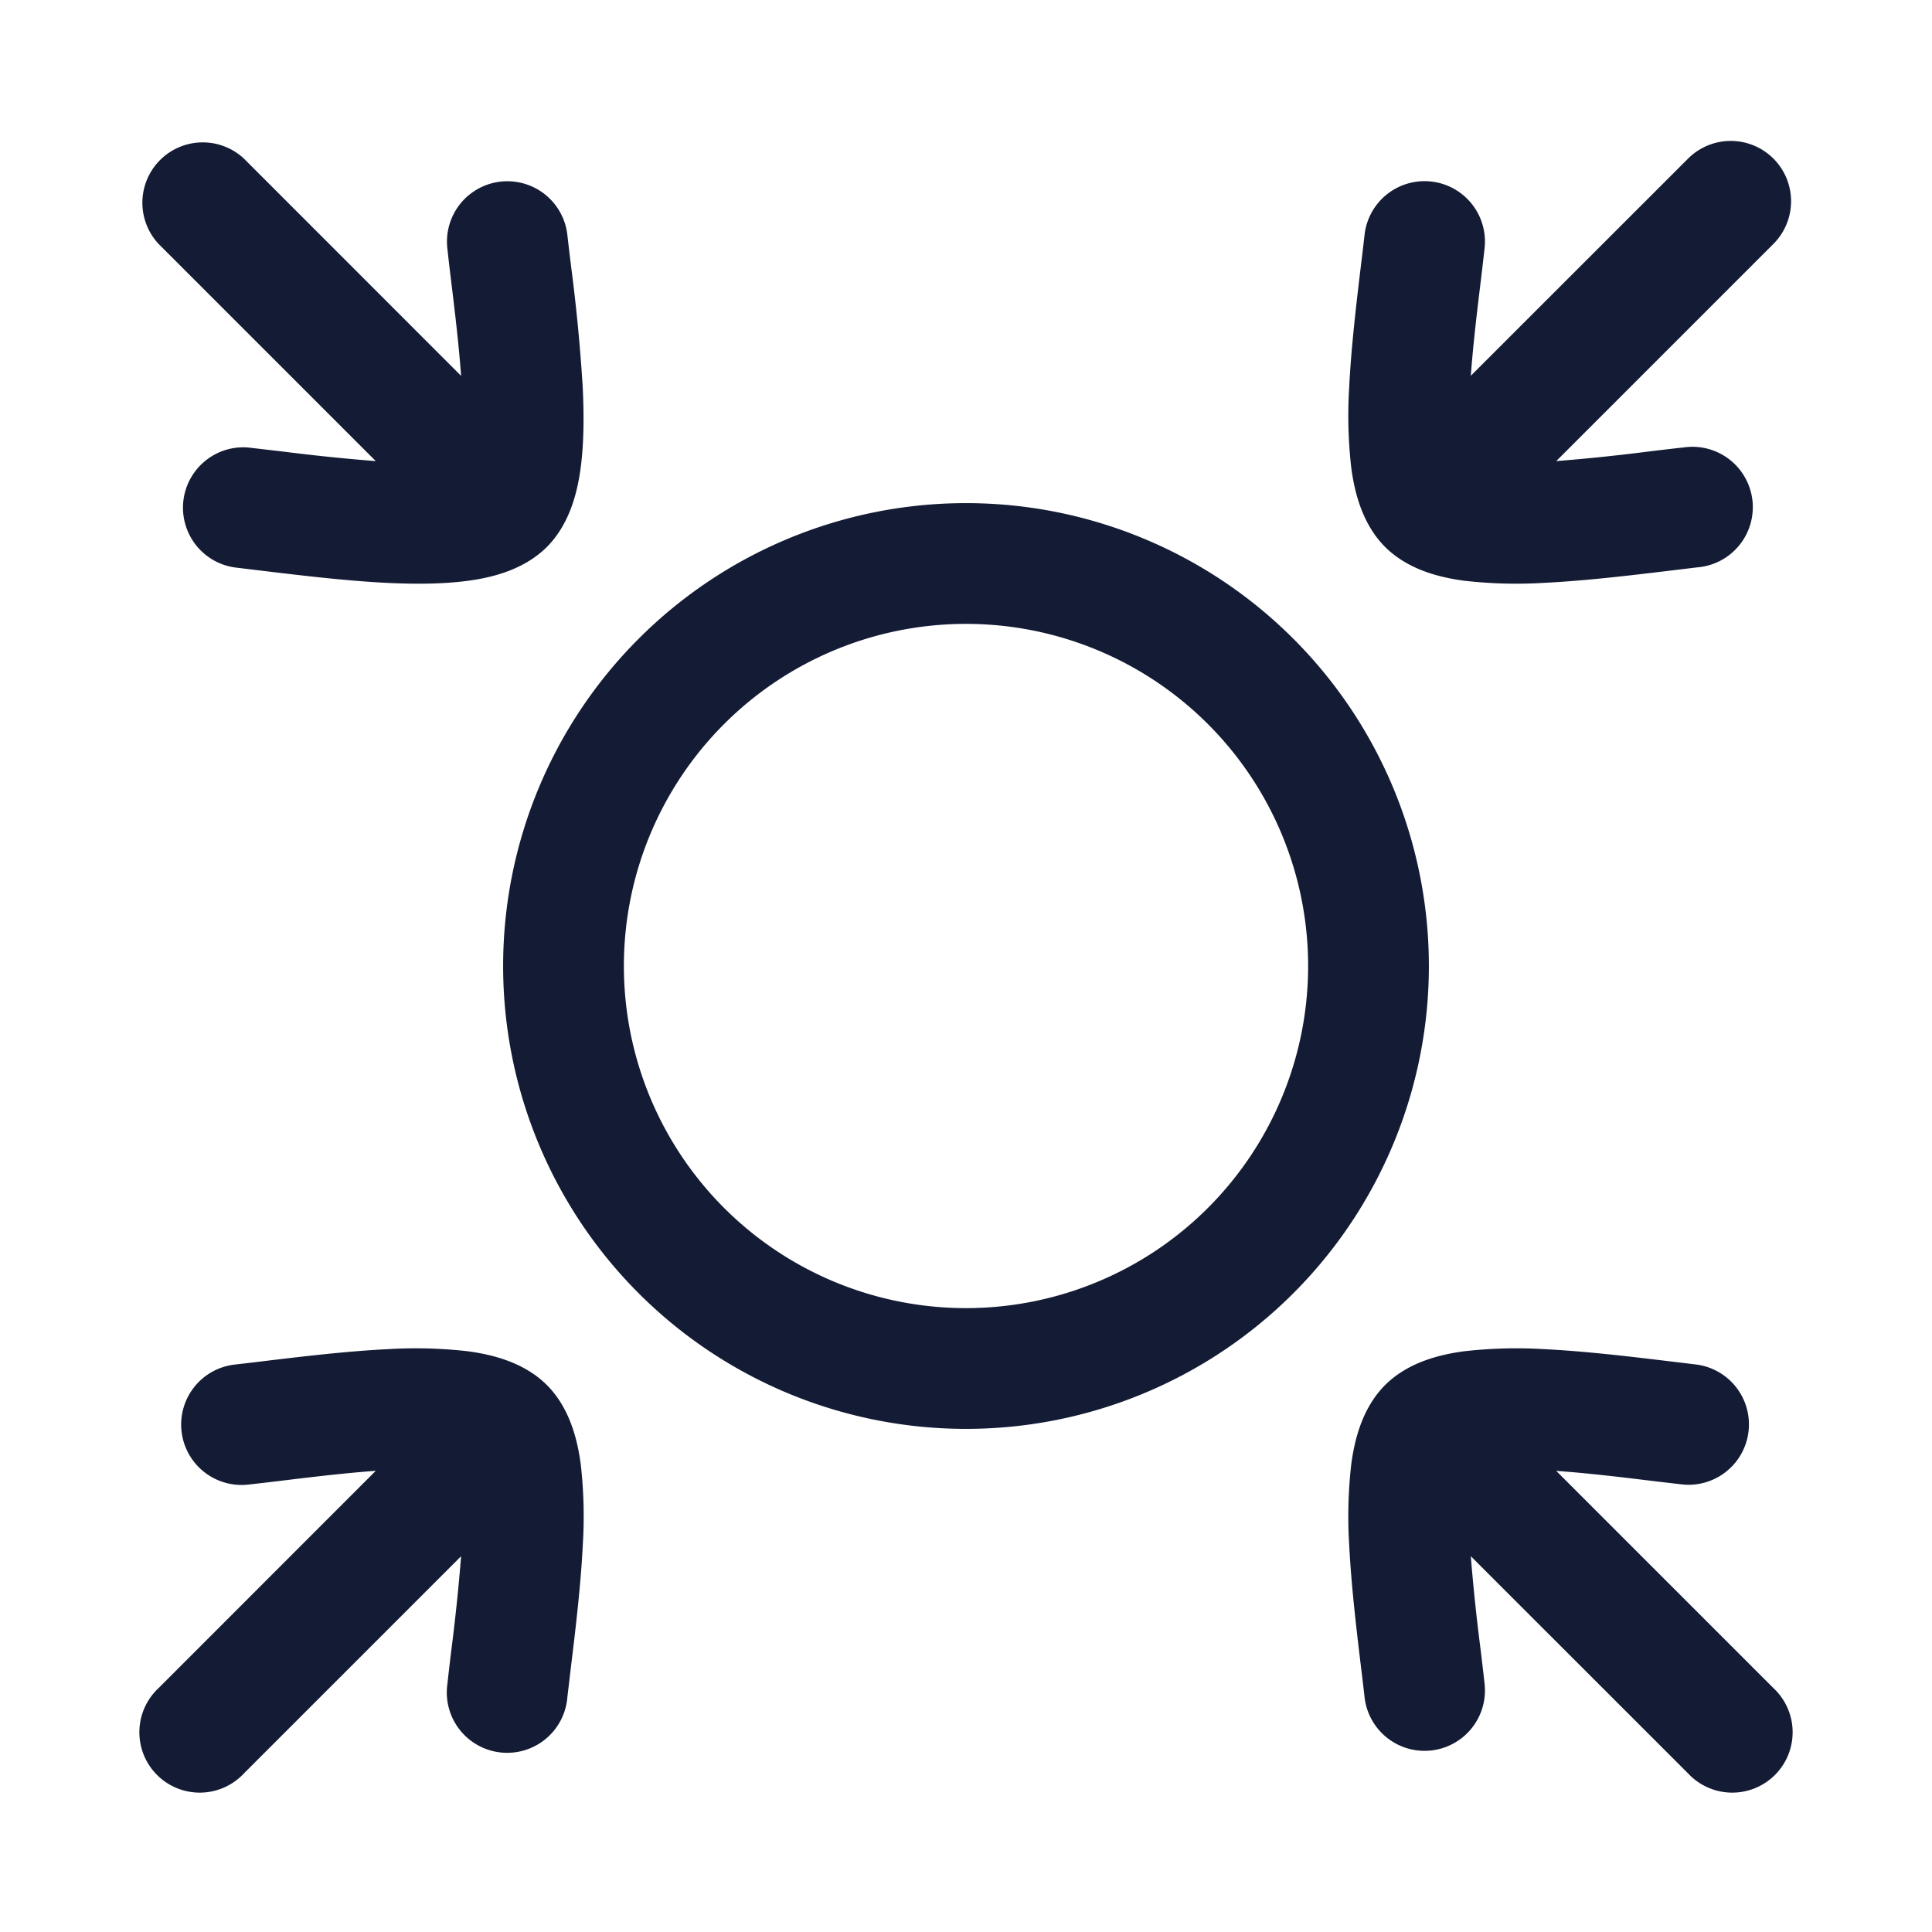 <svg xmlns="http://www.w3.org/2000/svg" width="24" height="24" fill="none"><path fill="#141B34" fill-rule="evenodd" d="M3.03 1.97a.75.75 0 0 0-1.06 1.06l2.698 2.698A24 24 0 0 1 3.52 5.61l-.438-.051a.75.75 0 0 0-.166 1.49l.381.046c.449.054 1.009.121 1.515.146.335.016.686.016.999-.026.276-.037.687-.126.982-.42.294-.295.383-.706.42-.982.042-.313.042-.664.026-.999a22 22 0 0 0-.146-1.515q-.026-.211-.045-.38a.75.75 0 1 0-1.491.165q.023.21.051.438c.045.369.092.765.12 1.147zm19 0a.75.75 0 0 1 0 1.06l-2.698 2.698a24 24 0 0 0 1.147-.119q.229-.028.438-.051a.75.75 0 1 1 .166 1.49l-.38.046h-.001c-.449.054-1.009.121-1.516.146a5.7 5.7 0 0 1-.998-.026c-.276-.037-.687-.126-.982-.42-.294-.295-.383-.706-.42-.982a5.7 5.7 0 0 1-.026-.999c.025-.506.092-1.066.146-1.515q.026-.211.045-.38a.75.75 0 0 1 1.491.165q-.023.21-.051.438c-.045.369-.092.765-.12 1.147L20.97 1.97a.75.75 0 0 1 1.06 0M12 7.75a4.25 4.25 0 1 0 0 8.5 4.25 4.25 0 0 0 0-8.5M6.25 12a5.75 5.75 0 1 1 11.5 0 5.75 5.75 0 0 1-11.5 0m.544 5.206c-.295-.294-.706-.383-.982-.42a5.7 5.7 0 0 0-.999-.026c-.506.025-1.066.092-1.515.146q-.211.026-.38.045a.75.75 0 0 0 .165 1.491q.21-.023.438-.051c.369-.045.765-.092 1.147-.12L1.97 20.97a.75.75 0 1 0 1.06 1.06l2.698-2.698a24 24 0 0 1-.119 1.147q-.028.229-.051.438a.75.75 0 1 0 1.49.166l.045-.38v-.001c.055-.449.122-1.009.147-1.516a5.7 5.7 0 0 0-.026-.998c-.037-.276-.126-.687-.42-.982m11.394-.42c-.276.037-.687.126-.982.42-.294.295-.383.706-.42.982a5.7 5.7 0 0 0-.026.999c.025.506.092 1.066.146 1.515q.026.211.045.38a.75.75 0 1 0 1.491-.165q-.023-.21-.051-.438a24 24 0 0 1-.12-1.147l2.699 2.698a.75.75 0 1 0 1.06-1.06l-2.698-2.698c.383.027.778.074 1.147.119q.229.028.438.051a.75.75 0 0 0 .166-1.49l-.381-.046c-.449-.054-1.009-.121-1.516-.146a5.7 5.7 0 0 0-.998.026" clip-rule="evenodd"/></svg>